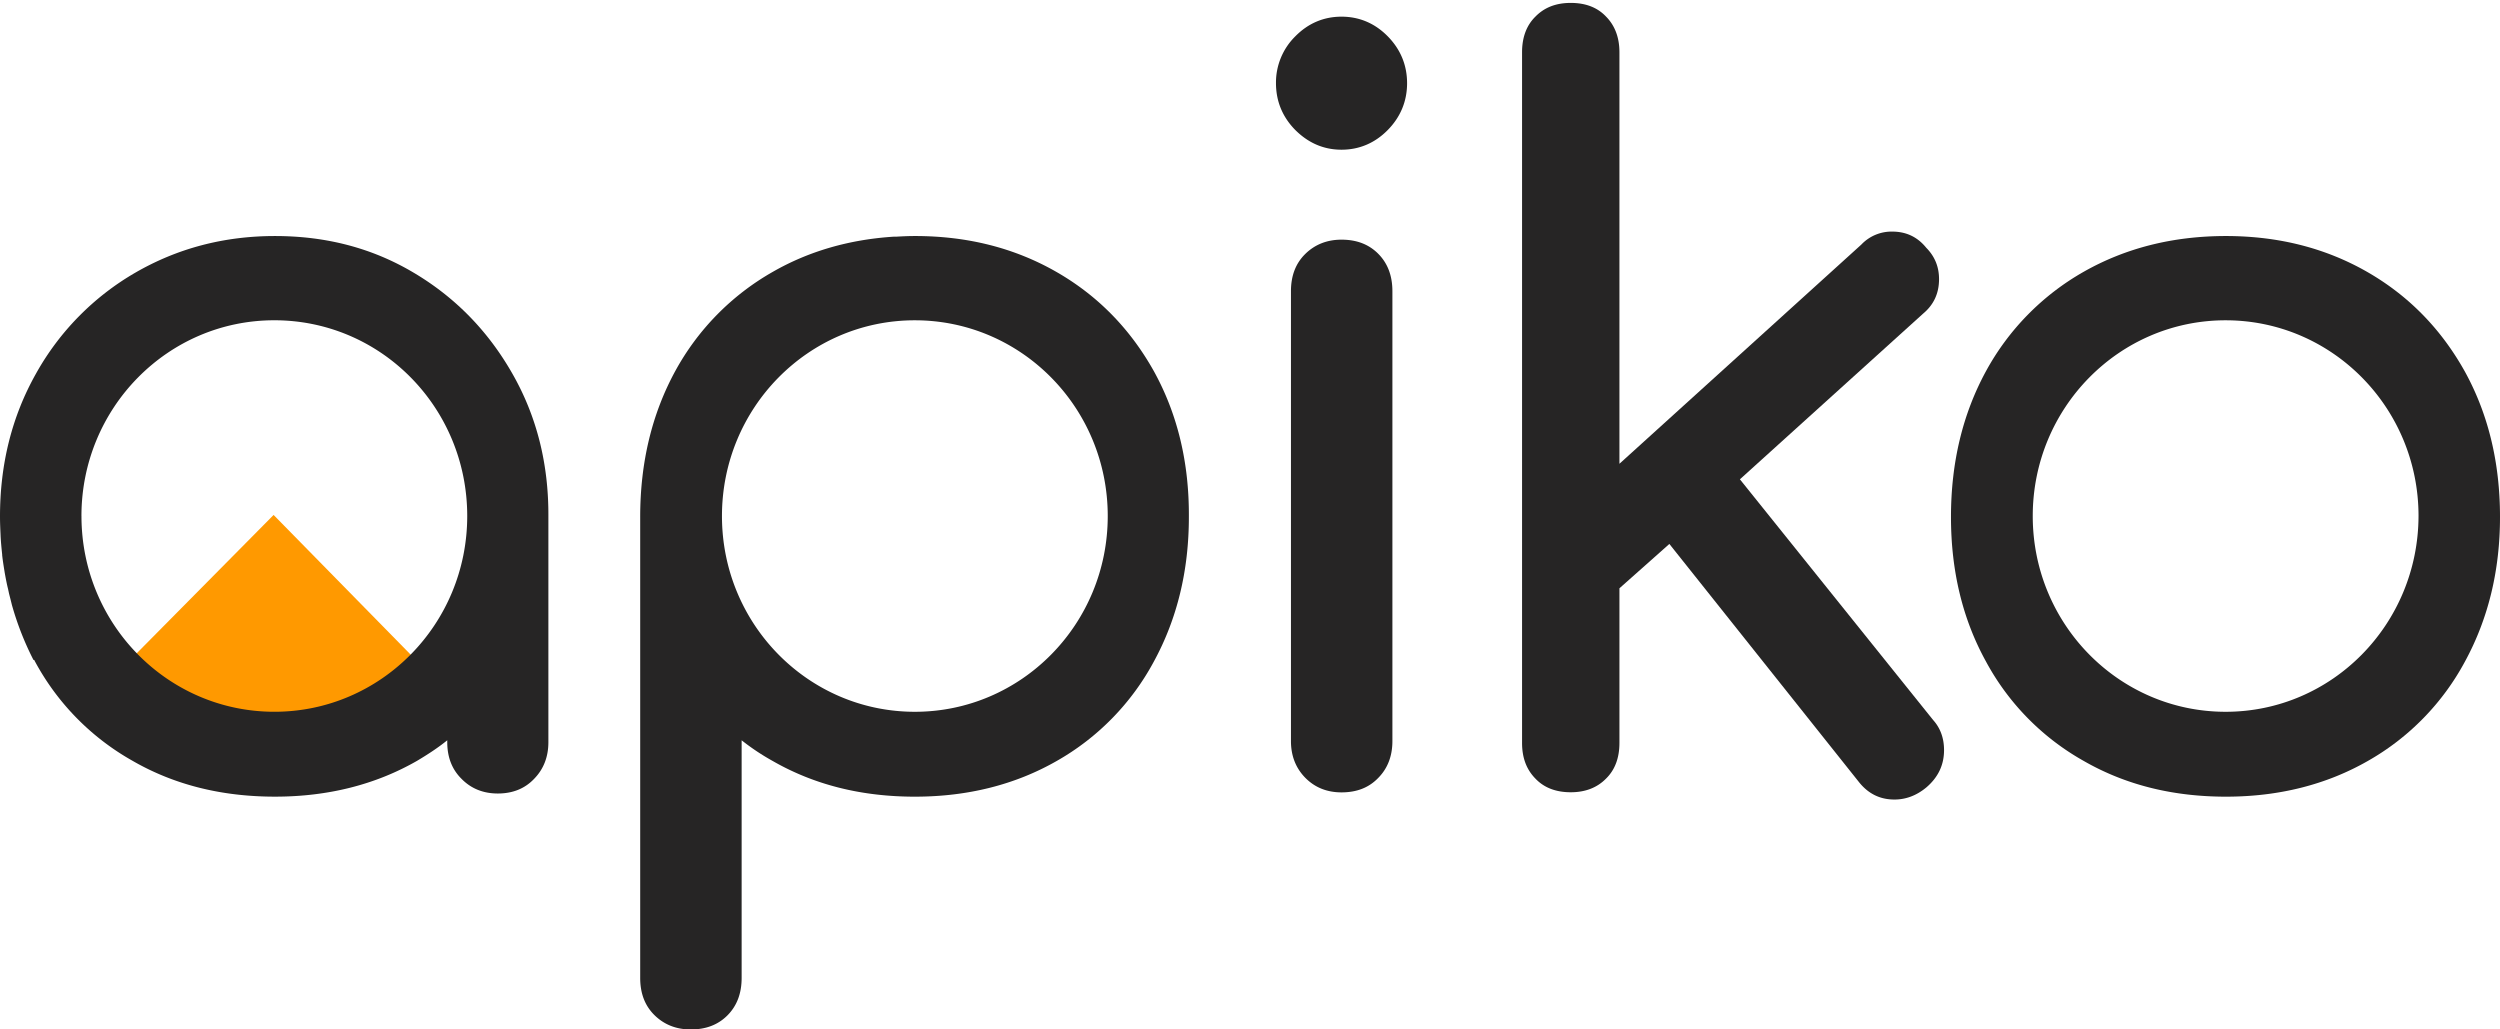 <svg xmlns="http://www.w3.org/2000/svg" width="102" height="42" viewBox="0 0 102 42"><g><g><g><path fill="#f90" d="M17.034 26.993c-1.363 1.77-3.477 2.908-5.858 2.908h-.026c-2.394 0-4.52-1.163-5.87-2.946l5.883-5.945z"/></g><g><g><path fill="#262525" d="M52.06 3.394c0 .736.267 1.383.79 1.912.534.53 1.158.802 1.884.802s1.363-.272 1.885-.802.79-1.176.79-1.912c0-.737-.268-1.383-.79-1.913S55.46.68 54.734.68s-1.362.271-1.884.801a2.647 2.647 0 0 0-.79 1.913zm.611 26.841c0 .594.191 1.098.586 1.5.395.4.891.594 1.477.594.624 0 1.12-.194 1.503-.595.382-.388.573-.892.573-1.499v-18.35c0-.634-.191-1.138-.573-1.526-.382-.387-.879-.581-1.503-.581-.586 0-1.082.194-1.477.581-.395.388-.586.892-.586 1.525z"/></g><g><path fill="#262525" d="M79.317 30.605c0 .608-.242 1.112-.726 1.525-.408.336-.84.491-1.3.491-.598 0-1.082-.245-1.464-.736l-7.717-9.692-2.037 1.809v6.306c0 .608-.178 1.099-.548 1.46-.369.375-.853.556-1.438.556-.599 0-1.083-.18-1.44-.555-.369-.375-.547-.853-.547-1.46V2.135c0-.607.178-1.098.548-1.46.369-.375.84-.556 1.439-.556.598 0 1.082.18 1.438.556.37.374.548.866.548 1.46v16.787l9.869-8.943a1.7 1.7 0 0 1 1.26-.53c.574 0 1.032.22 1.389.66.356.361.522.788.522 1.279 0 .581-.217 1.047-.65 1.408l-7.475 6.76 7.883 9.82c.293.324.446.737.446 1.228z"/></g><g><path fill="#262525" d="M96.575 11.09c1.693.97 3.017 2.326 3.985 4.058.955 1.732 1.44 3.71 1.44 5.945 0 2.197-.485 4.161-1.427 5.893a10.213 10.213 0 0 1-3.96 4.058c-1.694.969-3.63 1.46-5.794 1.46-2.165 0-4.1-.478-5.807-1.46a10.193 10.193 0 0 1-3.986-4.058c-.955-1.732-1.426-3.696-1.426-5.893 0-2.236.484-4.213 1.426-5.945a10.36 10.36 0 0 1 3.986-4.058c1.706-.969 3.642-1.46 5.807-1.46 2.14 0 4.062.491 5.756 1.46zm-13.639 9.964c0 4.42 3.528 7.987 7.87 7.987 4.342 0 7.857-3.567 7.87-7.987 0-4.42-3.528-7.986-7.87-7.986-4.355 0-7.87 3.58-7.87 7.986z"/></g><g><path fill="#262525" d="M43.094 11.09c1.694.97 3.018 2.326 3.986 4.058.955 1.732 1.44 3.71 1.426 5.945 0 2.197-.483 4.161-1.426 5.893a10.214 10.214 0 0 1-3.96 4.058c-1.694.969-3.63 1.46-5.794 1.46-2.165 0-4.1-.478-5.807-1.46a9.334 9.334 0 0 1-1.26-.84v9.692c0 .633-.191 1.137-.573 1.525-.382.387-.88.581-1.503.581-.586 0-1.082-.194-1.477-.581-.395-.388-.586-.892-.586-1.525V21.093c0-2.236.484-4.213 1.426-5.945a10.36 10.36 0 0 1 3.986-4.058c1.464-.84 3.12-1.318 4.94-1.434h.103c.229-.013.484-.026.725-.026h.039c2.14 0 4.062.491 5.755 1.46zm-13.638 9.964c0 4.42 3.528 7.987 7.87 7.987 4.342 0 7.87-3.567 7.87-7.987s-3.528-7.986-7.87-7.986c-4.355 0-7.87 3.58-7.87 7.986z"/></g><g><path fill="#262525" d="M16.885 11.13c1.694 1.007 3.031 2.377 4.024 4.122.994 1.744 1.478 3.683 1.465 5.828v9.201c0 .594-.191 1.098-.586 1.5-.382.4-.879.594-1.477.594-.586 0-1.082-.194-1.477-.595-.395-.388-.586-.892-.586-1.499v-.078c-.382.31-.802.582-1.235.84-1.694.97-3.63 1.46-5.794 1.46-2.165 0-4.1-.477-5.807-1.46a10.193 10.193 0 0 1-3.986-4.057c-.006-.007-.01-.017-.013-.026-.003-.01-.006-.02-.012-.026l-.038-.013a12.088 12.088 0 0 1-.88-2.249c-.018-.077-.037-.151-.056-.226l-.058-.226-.019-.09a4.313 4.313 0 0 1-.019-.09c-.05-.195-.089-.401-.127-.608a.163.163 0 0 0-.007-.039.165.165 0 0 1-.006-.039c-.038-.232-.076-.465-.102-.697v-.026c-.025-.246-.05-.491-.064-.75v-.013C.013 21.61 0 21.338 0 21.08c0-2.145.484-4.084 1.464-5.828a10.867 10.867 0 0 1 4.05-4.123c1.719-.995 3.616-1.499 5.705-1.499 2.088 0 3.973.491 5.666 1.5zM3.324 21.053c0 4.42 3.527 7.987 7.87 7.987 4.342 0 7.869-3.567 7.869-7.987s-3.515-7.986-7.87-7.986-7.87 3.58-7.87 7.986z"/></g></g></g></g></svg>